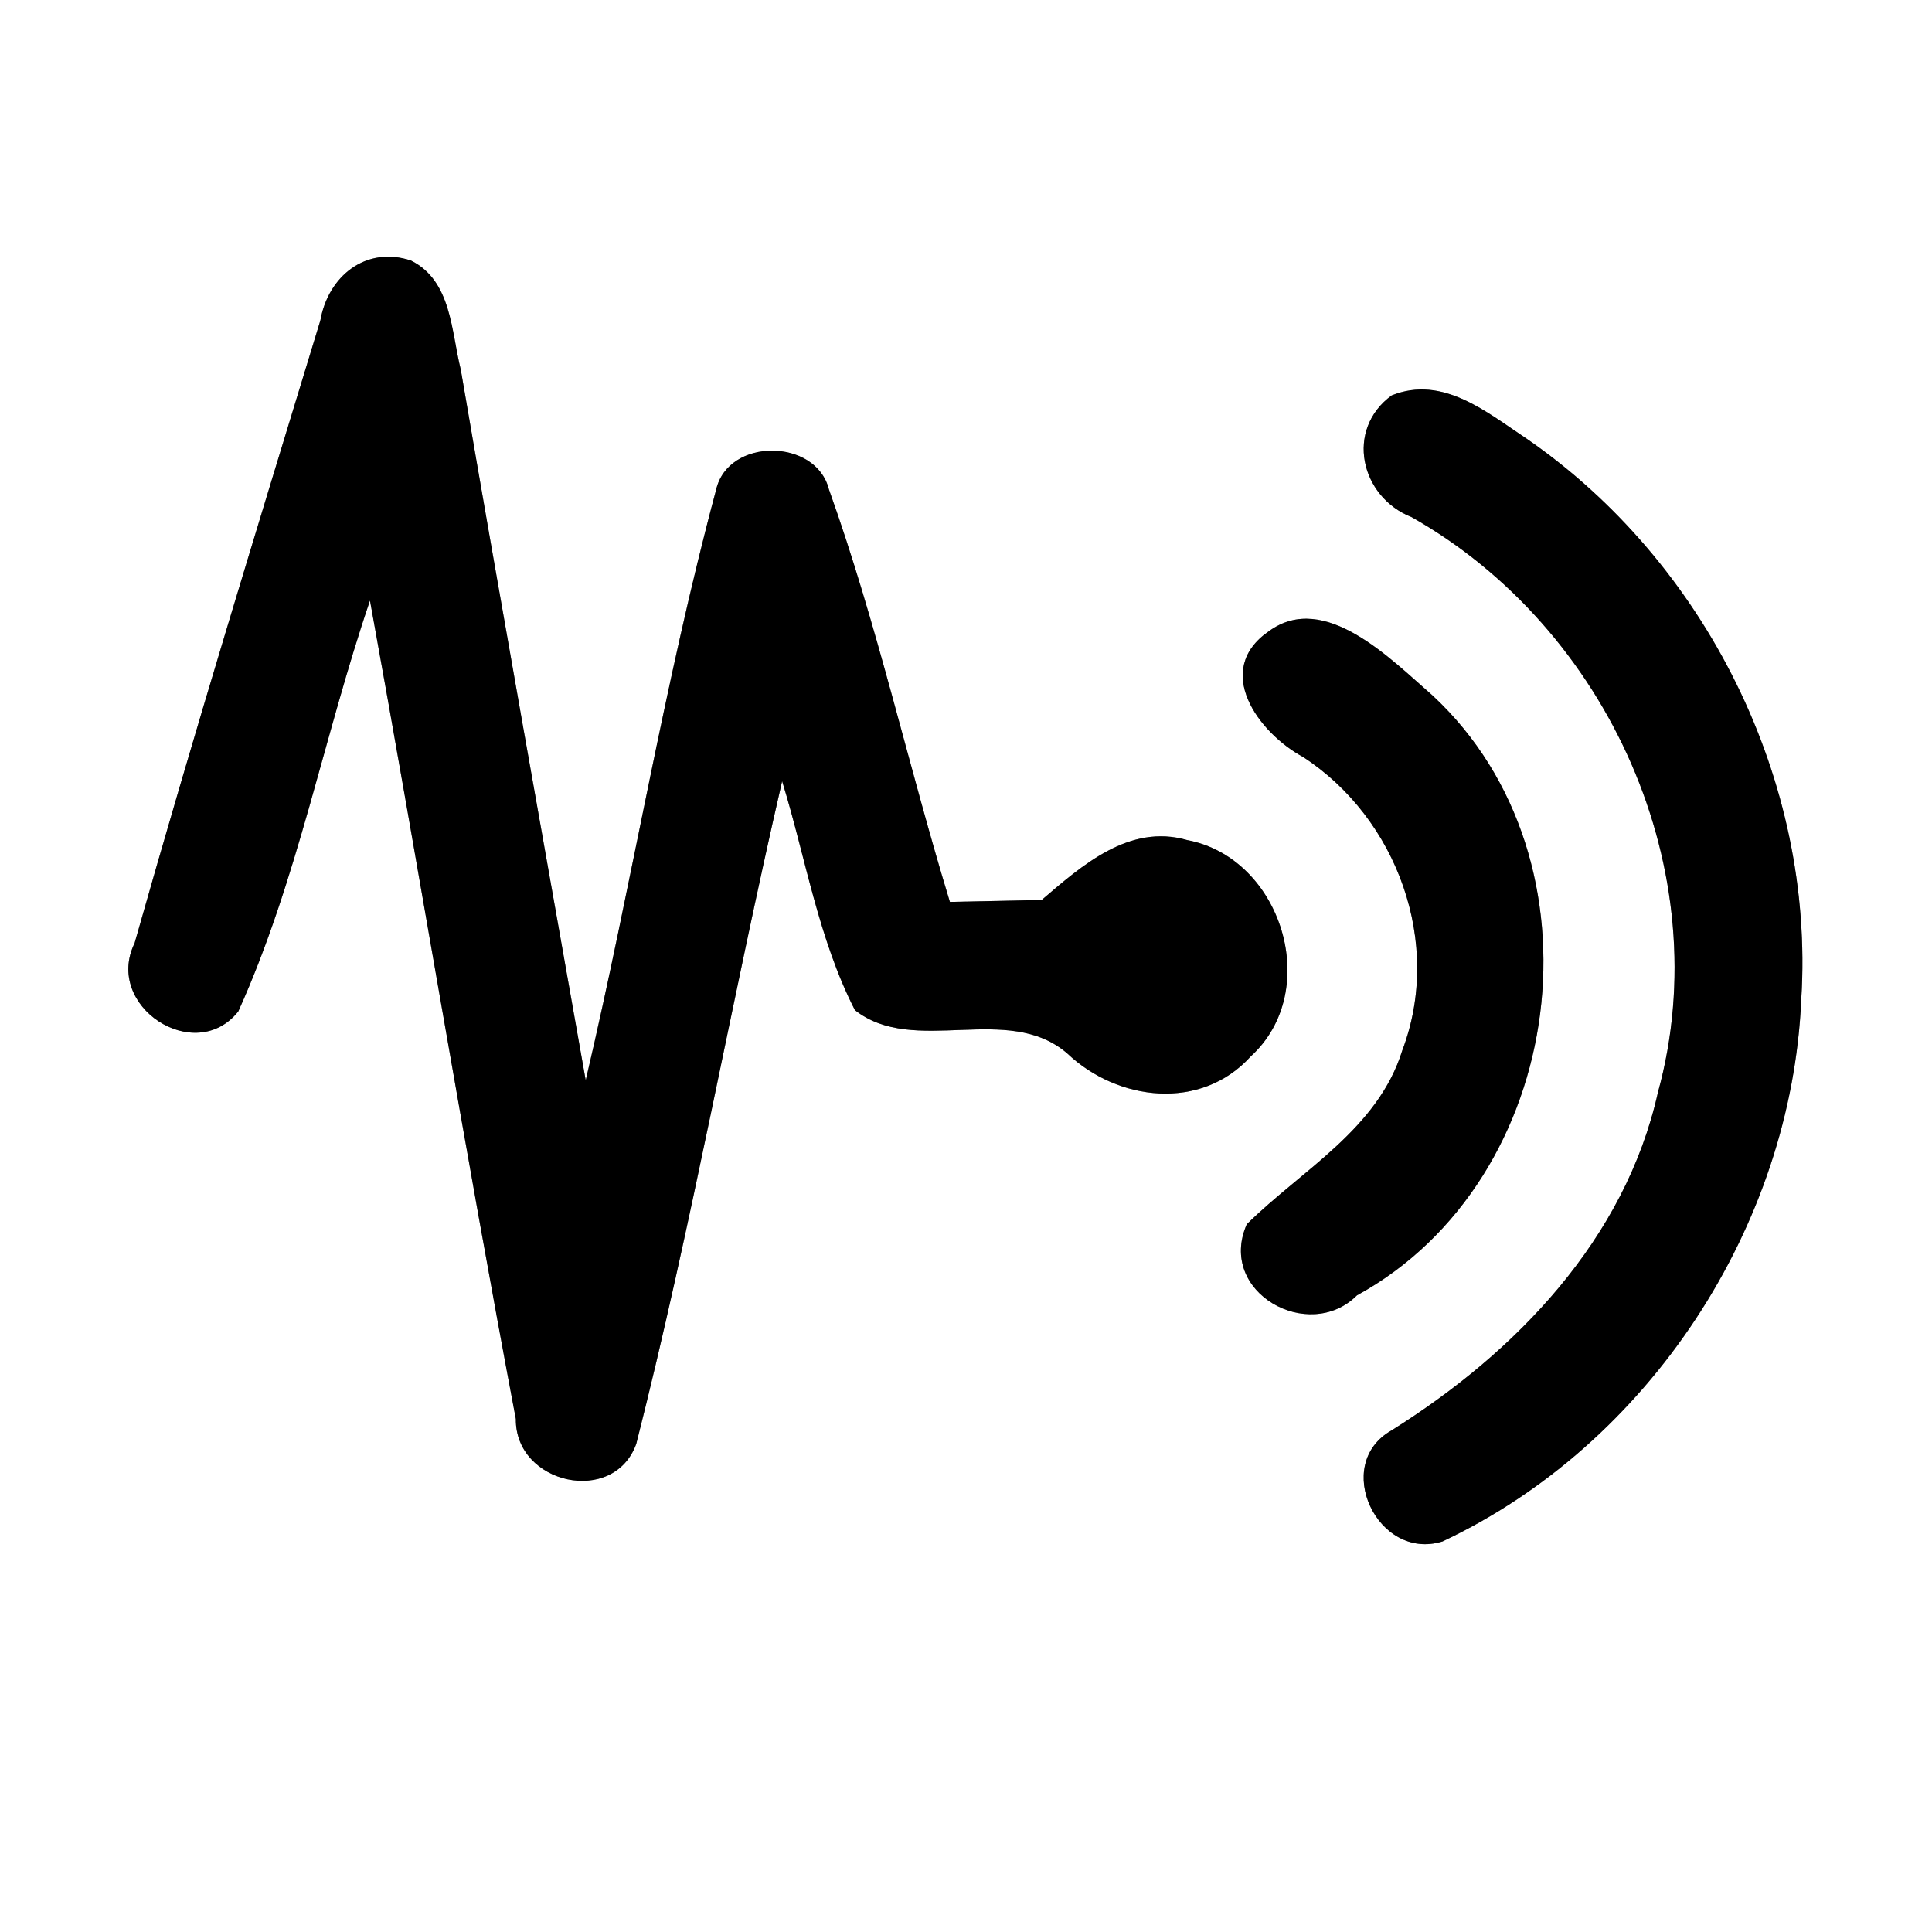<?xml version="1.0" encoding="UTF-8" ?>
<!DOCTYPE svg PUBLIC "-//W3C//DTD SVG 1.1//EN" "http://www.w3.org/Graphics/SVG/1.1/DTD/svg11.dtd">
<svg width="60pt" height="60pt" viewBox="0 0 60 60" version="1.1" xmlns="http://www.w3.org/2000/svg">
<rect x="0" y="0" width="60" height="60" fill="#808080" stroke="none"/>
<g id="#ffffffff">
<path fill="#ffffff" opacity="1.00" d=" M 0.00 0.00 L 60.00 0.00 L 60.00 60.00 L 0.00 60.00 L 0.00 0.00 M 9.95 9.95 C 7.99 16.38 6.01 22.82 4.18 29.29 C 3.22 31.25 6.06 33.10 7.40 31.41 C 9.24 27.34 10.05 22.88 11.49 18.65 C 13.03 27.12 14.42 35.61 16.02 44.07 C 16.00 46.09 19.06 46.78 19.76 44.84 C 21.49 38.03 22.71 31.10 24.29 24.26 C 25.02 26.63 25.41 29.14 26.55 31.37 C 28.39 32.82 31.30 31.11 33.15 32.72 C 34.71 34.20 37.30 34.51 38.84 32.81 C 41.09 30.76 39.80 26.64 36.87 26.09 C 35.07 25.57 33.60 26.88 32.35 27.95 C 31.40 27.97 30.45 27.99 29.50 28.01 C 28.20 23.75 27.24 19.38 25.74 15.19 C 25.34 13.61 22.61 13.58 22.24 15.21 C 20.62 21.25 19.62 27.46 18.19 33.55 C 16.89 26.19 15.57 18.84 14.31 11.48 C 14.01 10.29 14.03 8.72 12.76 8.09 C 11.36 7.63 10.19 8.58 9.95 9.95 M 43.22 12.28 C 41.77 13.34 42.24 15.43 43.84 16.06 C 49.95 19.51 53.37 27.08 51.49 33.92 C 50.47 38.49 47.08 42.00 43.22 44.42 C 41.35 45.47 42.78 48.50 44.80 47.87 C 51.21 44.85 55.64 38.09 55.94 31.02 C 56.36 24.26 52.98 17.47 47.42 13.63 C 46.18 12.81 44.81 11.64 43.22 12.28 M 39.41 19.60 C 37.65 20.81 39.08 22.76 40.47 23.51 C 43.40 25.42 44.81 29.30 43.55 32.62 C 42.79 35.07 40.43 36.33 38.72 38.02 C 37.79 40.14 40.65 41.72 42.14 40.23 C 48.69 36.64 49.98 26.70 44.49 21.60 C 43.20 20.48 41.14 18.34 39.41 19.60 Z" />
</g>
<g id="#000000ff">
<path fill="#000000" opacity="1.00" d=" M 9.95 9.95 C 10.19 8.58 11.36 7.63 12.76 8.09 C 14.03 8.72 14.01 10.29 14.31 11.48 C 15.57 18.84 16.89 26.19 18.19 33.55 C 19.62 27.46 20.62 21.25 22.24 15.21 C 22.61 13.58 25.34 13.61 25.74 15.19 C 27.24 19.38 28.20 23.75 29.50 28.01 C 30.45 27.99 31.40 27.97 32.35 27.95 C 33.60 26.88 35.07 25.57 36.87 26.09 C 39.80 26.64 41.09 30.76 38.84 32.81 C 37.30 34.51 34.71 34.20 33.15 32.72 C 31.30 31.11 28.39 32.82 26.55 31.37 C 25.41 29.14 25.02 26.63 24.29 24.26 C 22.71 31.10 21.49 38.03 19.76 44.84 C 19.06 46.78 16.00 46.09 16.02 44.07 C 14.42 35.61 13.03 27.12 11.49 18.65 C 10.05 22.88 9.24 27.34 7.40 31.41 C 6.06 33.10 3.22 31.25 4.18 29.29 C 6.01 22.82 7.99 16.38 9.95 9.95 Z" />
<path fill="#000000" opacity="1.00" d=" M 43.22 12.28 C 44.81 11.64 46.18 12.81 47.42 13.63 C 52.98 17.47 56.36 24.26 55.94 31.02 C 55.64 38.09 51.21 44.85 44.80 47.87 C 42.78 48.50 41.35 45.47 43.22 44.42 C 47.08 42.00 50.47 38.49 51.49 33.92 C 53.37 27.08 49.95 19.51 43.84 16.06 C 42.24 15.43 41.77 13.34 43.22 12.28 Z" />
<path fill="#000000" opacity="1.00" d=" M 39.41 19.60 C 41.14 18.34 43.20 20.48 44.49 21.60 C 49.98 26.70 48.69 36.64 42.14 40.23 C 40.65 41.72 37.79 40.14 38.72 38.02 C 40.43 36.33 42.79 35.07 43.55 32.62 C 44.81 29.30 43.40 25.42 40.47 23.51 C 39.08 22.76 37.65 20.81 39.41 19.60 Z" />
</g>
</svg>
